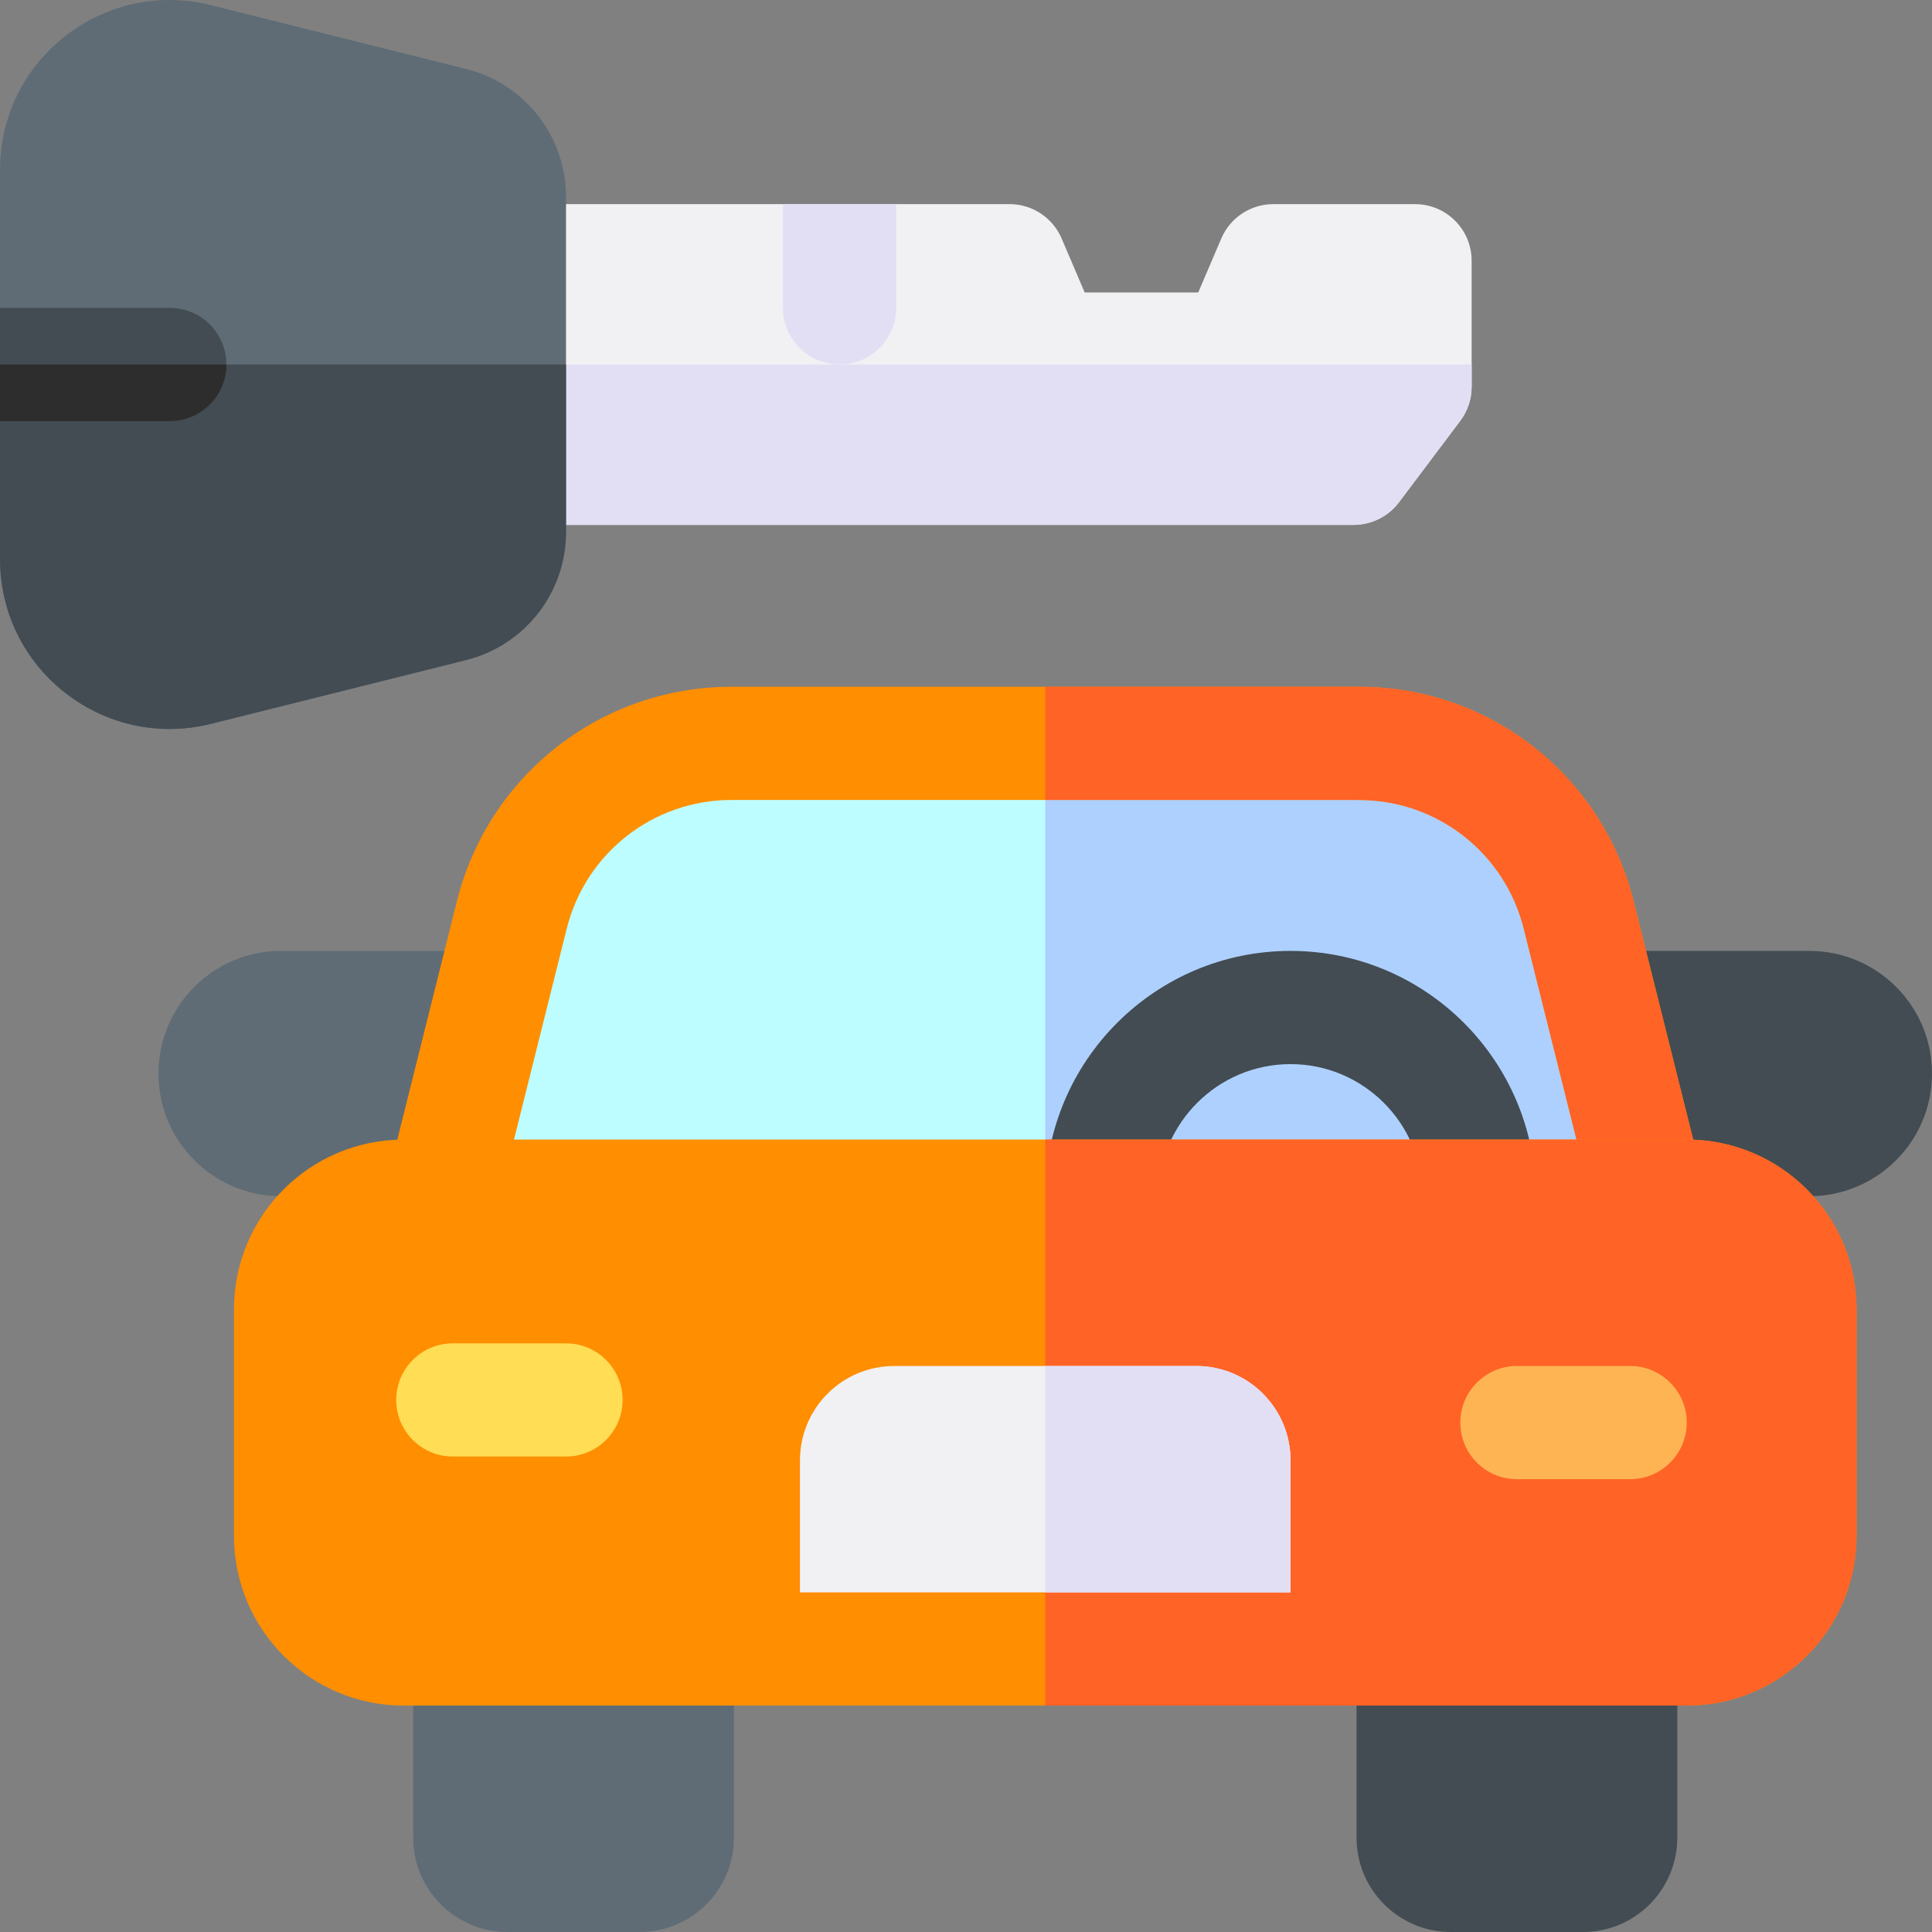 <svg id="Capa_1" enable-background="new 0 0 512 512" height="512" viewBox="0 0 512 512" width="512" xmlns="http://www.w3.org/2000/svg"><rect x="0" y="0" width="512" height="512" fill="#808080" stroke="none"/><g><g><path d="m479.5 252h-67.5v65h67.5c17.949 0 32.5-14.551 32.5-32.5 0-17.949-14.551-32.5-32.5-32.5z" fill="#424c52"/><path d="m74.5 252h67.5v65h-67.5c-17.949 0-32.5-14.551-32.5-32.5 0-17.949 14.551-32.5 32.5-32.5z" fill="#5f6c75"/><path d="m418.362 242.448c-6.678-26.71-30.677-45.448-58.209-45.448h-166.306c-27.532 0-51.531 18.738-58.209 45.448l-18.638 74.552h320z" fill="#bdfdff"/><g><path d="m418.362 242.448c-6.678-26.71-30.677-45.448-58.209-45.448h-83.153v120h160z" fill="#aed0ff"/></g><path d="m426.086 335.19-22.276-89.104c-5.018-20.069-22.97-34.086-43.657-34.086h-166.306c-20.687 0-38.639 14.017-43.656 34.085l-22.276 89.104-29.104-7.276 22.276-89.104c8.362-33.449 38.282-56.81 72.761-56.81h166.307c34.479 0 64.399 23.361 72.761 56.81l22.276 89.104z" fill="#ff8e00"/><g><path d="m432.914 238.81c-8.362-33.449-38.282-56.81-72.761-56.81h-83.153v30h83.153c20.687 0 38.639 14.017 43.656 34.086l22.276 89.104 29.104-7.276z" fill="#ff6326"/></g><path d="m392 332c-8.284 0-15-6.716-15-15 0-19.299-15.701-35-35-35s-35 15.701-35 35c0 8.284-6.716 15-15 15s-15-6.716-15-15c0-35.841 29.159-65 65-65s65 29.159 65 65c0 8.284-6.716 15-15 15z" fill="#424c52"/><path d="m169.5 512h-35c-13.807 0-25-11.193-25-25v-65h85v65c0 13.807-11.193 25-25 25z" fill="#5f6c75"/><path d="m419.5 512h-35c-13.807 0-25-11.193-25-25v-65h85v65c0 13.807-11.193 25-25 25z" fill="#424c52"/><path d="m447 452h-105-130-105c-24.853 0-45-20.147-45-45v-60c0-24.853 20.147-45 45-45h340c24.853 0 45 20.147 45 45v60c0 24.853-20.147 45-45 45z" fill="#ff8e00"/><g><path d="m447 302h-170v150h170c24.853 0 45-20.147 45-45v-60c0-24.853-20.147-45-45-45z" fill="#ff6326"/></g><path d="m432 392h-30c-8.284 0-15-6.716-15-15s6.716-15 15-15h30c8.284 0 15 6.716 15 15s-6.716 15-15 15z" fill="#ffb454"/><path d="m150 386h-30c-8.284 0-15-6.716-15-15s6.716-15 15-15h30c8.284 0 15 6.716 15 15s-6.716 15-15 15z" fill="#ffdd54"/><path d="m342 422h-130v-35c0-13.807 11.193-25 25-25h80c13.807 0 25 11.193 25 25z" fill="#f1f1f4"/><g><g><path d="m342 387c0-13.807-11.193-25-25-25h-40v60h65z" fill="#e2dff4"/></g></g></g><g><path d="m358.756 139.096h-216.256c-4.142 0-7.5-3.358-7.5-7.5v-70c0-4.142 3.358-7.5 7.5-7.5h125.048c6.007 0 11.434 3.583 13.794 9.107l6.109 14.301h30.097l6.109-14.301c2.36-5.524 7.787-9.107 13.794-9.107h37.549c8.284 0 15 6.716 15 15v33.402c0 3.253-1.057 6.417-3.012 9.016l-16.243 21.597c-2.819 3.748-7.301 5.985-11.989 5.985z" fill="#f1f1f4"/><g><path d="m135 96.596v35c0 4.142 3.358 7.5 7.5 7.5h216.256c4.688 0 9.169-2.237 11.988-5.984l16.243-21.597c1.955-2.599 3.012-5.764 3.012-9.016v-5.902h-254.999z" fill="#e2dff4"/></g><path d="m207.5 54.096v27.5c0 8.284 6.716 15 15 15s15-6.716 15-15v-27.5z" fill="#e2dff4"/><path d="m44.899 193.193c-9.9 0-19.565-3.283-27.593-9.551-10.998-8.587-17.306-21.515-17.306-35.469v-36.577l10-15-10-15v-36.577c0-13.954 6.308-26.881 17.307-35.469s25.071-11.57 38.607-8.187l67.575 16.894c15.609 3.902 26.511 17.864 26.511 33.955v88.769c0 16.089-10.902 30.052-26.511 33.955l-67.575 16.894c-3.656.914-7.352 1.363-11.015 1.363z" fill="#5f6c75"/><g><path d="m10 96.596-10 15v36.577c0 13.954 6.308 26.882 17.306 35.469 8.028 6.268 17.693 9.551 27.593 9.551 3.663 0 7.358-.449 11.015-1.363l67.575-16.894c15.609-3.903 26.511-17.866 26.511-33.955v-44.385z" fill="#424c52"/></g><path d="m45 81.596h-45v30h45c8.284 0 15-6.716 15-15s-6.716-15-15-15z" fill="#424c52"/><g><g><path d="m0 96.596v15h45c8.284 0 15-6.716 15-15z" fill="#2d2d2d"/></g></g></g></g></svg>